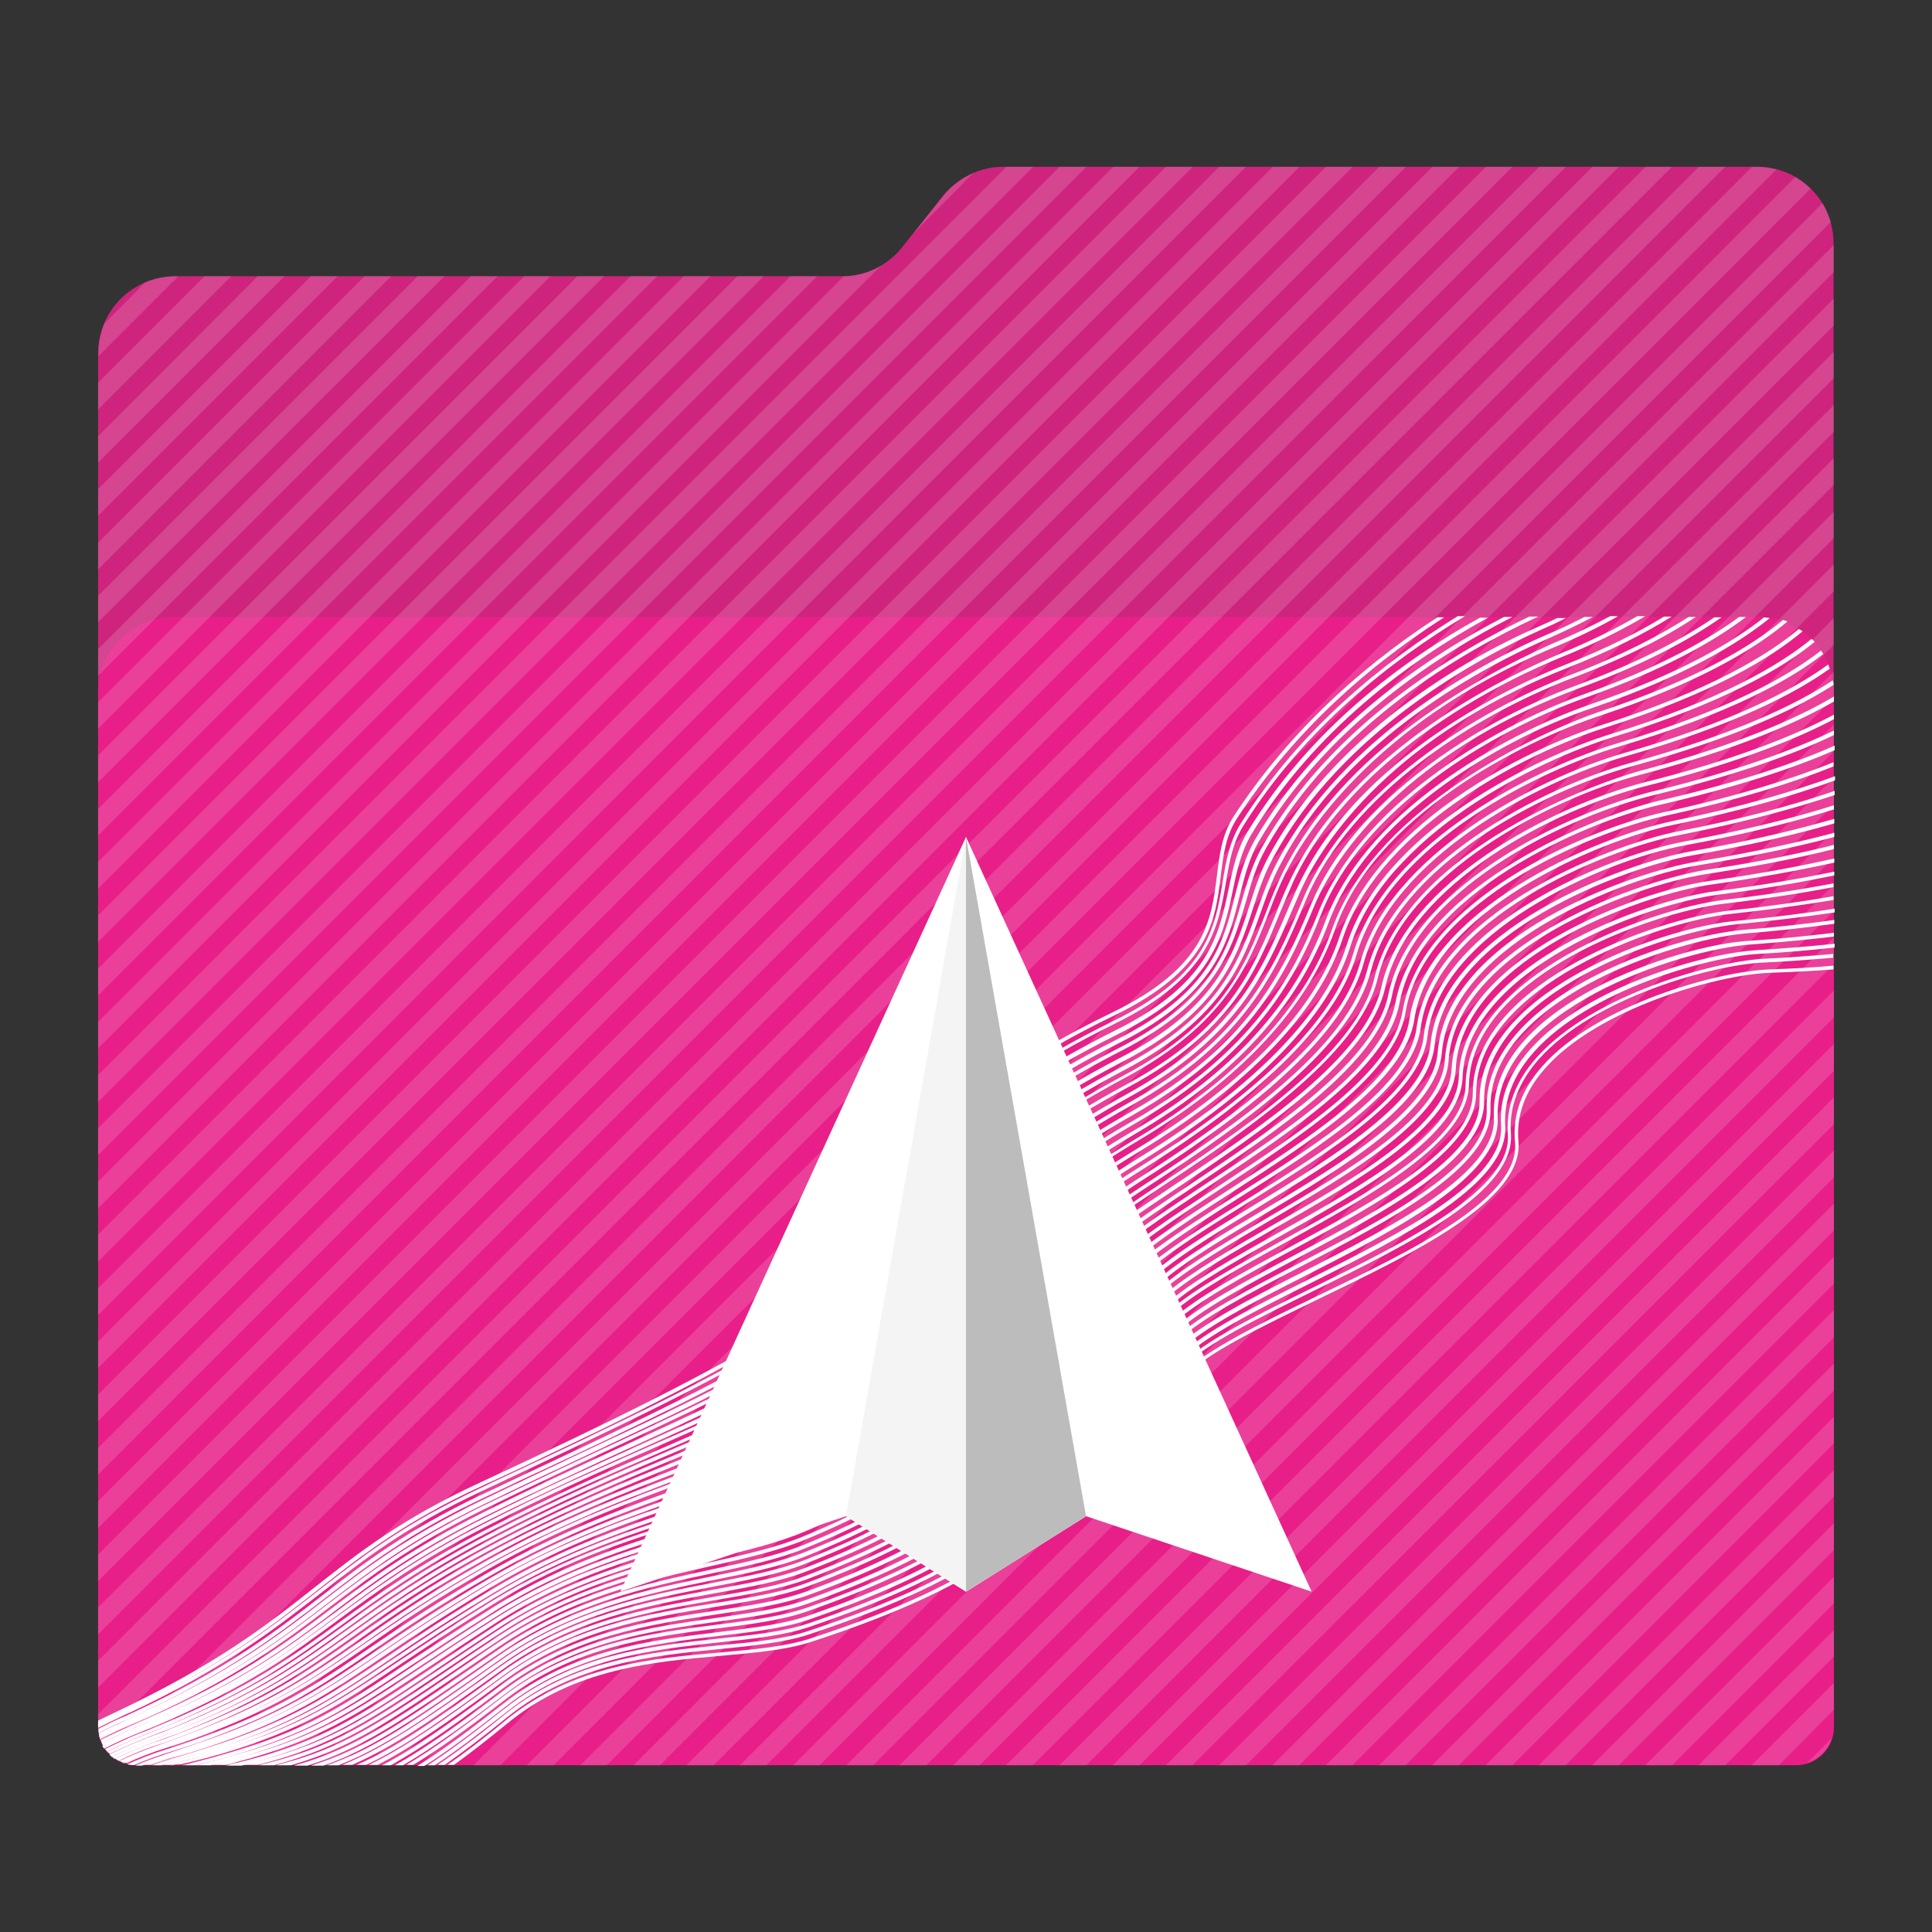 <?xml version="1.0" encoding="utf-8"?>
<!-- Generator: Adobe Illustrator 18.0.0, SVG Export Plug-In . SVG Version: 6.00 Build 0)  -->
<!DOCTYPE svg PUBLIC "-//W3C//DTD SVG 1.1//EN" "http://www.w3.org/Graphics/SVG/1.1/DTD/svg11.dtd">
<svg version="1.1"
	 id="Layer_2" xmlns:dc="http://purl.org/dc/elements/1.1/" xmlns:cc="http://creativecommons.org/ns#" xmlns:svg="http://www.w3.org/2000/svg" xmlns:rdf="http://www.w3.org/1999/02/22-rdf-syntax-ns#"
	 xmlns="http://www.w3.org/2000/svg" xmlns:xlink="http://www.w3.org/1999/xlink" x="0px" y="0px" viewBox="0 0 512 512"
	 enable-background="new 0 0 512 512" xml:space="preserve">
<rect x="0" y="0" width="512" height="512" fill="#333333" stroke="none"/>
<g>
	<path id="path3_1_" fill="#ce247d" d="M465.7,44.2H265.9c-6.2,0-12.1,2.9-16,7.7l-10.8,13.6c-3.8,4.8-9.7,7.7-15.8,7.7h-177
		C35.1,73.3,26,82.4,26,93.6v363.8c0,5.7,4.6,10.3,10.3,10.3h439.3c5.7,0,10.3-4.6,10.3-10.3V73.3v-8.7
		C486,53.3,476.9,44.2,465.7,44.2z"/>
	<path id="path11_1_" fill="#e81f88" d="M476,467.8H36c-5.5,0-10-4.5-10-10V183.5c0-11,9-20,20-20h420c11,0,20,9,20,20v274.3
		C486,463.3,481.5,467.8,476,467.8z"/>
	<g opacity="0.15">
		<path fill="#FFFFFF" d="M46.3,73.2c-2.8,0.1-5.5,0.6-7.9,1.7L27.7,85.7c-1,2.4-1.6,5.2-1.6,8v0.7l21.1-21.1L46.3,73.2L46.3,73.2z"
			/>
		<polygon fill="#FFFFFF" points="54.2,73.2 26,101.4 26,108.5 61.3,73.2 		"/>
		<polygon fill="#FFFFFF" points="68.3,73.2 26,115.6 26,122.6 75.4,73.2 		"/>
		<polygon fill="#FFFFFF" points="82.4,73.2 26,129.6 26,136.7 89.5,73.2 		"/>
		<polygon fill="#FFFFFF" points="96.6,73.2 26,143.8 26,150.9 103.7,73.2 		"/>
		<polygon fill="#FFFFFF" points="110.7,73.2 26,157.9 26,164.9 117.8,73.2 		"/>
		<polygon fill="#FFFFFF" points="124.8,73.2 26,172 26,179.1 131.9,73.2 		"/>
		<polygon fill="#FFFFFF" points="138.9,73.2 26,186.1 26,193.1 145.9,73.2 		"/>
		<polygon fill="#FFFFFF" points="153,73.2 26,200.2 26,207.3 160.1,73.2 		"/>
		<polygon fill="#FFFFFF" points="167.1,73.2 26,214.4 26,221.4 174.2,73.2 		"/>
		<polygon fill="#FFFFFF" points="181.2,73.2 26,228.4 26,235.5 188.3,73.2 		"/>
		<polygon fill="#FFFFFF" points="195.4,73.2 26,242.6 26,249.6 202.4,73.2 		"/>
		<polygon fill="#FFFFFF" points="209.5,73.2 26,256.7 26,263.8 216.6,73.2 		"/>
		<path fill="#FFFFFF" d="M249.9,52l-7.8,9.8l15.9-16C254.9,47.2,252.1,49.2,249.9,52z"/>
		<path fill="#FFFFFF" d="M223.6,73.2L26,270.8v7L233.4,70.5C230.4,72.2,227.1,73.2,223.6,73.2z"/>
		<polygon fill="#FFFFFF" points="266.7,44.2 26,284.9 26,292 273.8,44.2 		"/>
		<polygon fill="#FFFFFF" points="280.8,44.2 26,299 26,306.1 287.9,44.2 		"/>
		<polygon fill="#FFFFFF" points="295,44.2 26,313.1 26,320.2 302,44.2 		"/>
		<polygon fill="#FFFFFF" points="309,44.2 26,327.2 26,334.3 316.1,44.2 		"/>
		<polygon fill="#FFFFFF" points="323.1,44.2 26,341.4 26,348.5 330.2,44.2 		"/>
		<polygon fill="#FFFFFF" points="337.3,44.2 26,355.5 26,362.5 344.4,44.2 		"/>
		<polygon fill="#FFFFFF" points="351.4,44.2 26,369.6 26,376.6 358.5,44.2 		"/>
		<polygon fill="#FFFFFF" points="365.5,44.2 26,383.7 26,390.8 372.6,44.2 		"/>
		<polygon fill="#FFFFFF" points="379.6,44.2 26,397.8 26,404.9 386.7,44.2 		"/>
		<polygon fill="#FFFFFF" points="393.8,44.2 26,412 26,419 400.8,44.2 		"/>
		<polygon fill="#FFFFFF" points="407.9,44.2 26,426 26,433.1 415,44.2 		"/>
		<polygon fill="#FFFFFF" points="422,44.2 26,440.1 26,447.2 429,44.2 		"/>
		<path fill="#FFFFFF" d="M436.1,44.2L26,454.3v3.1c0,1.1,0.2,2.3,0.5,3.4L443.1,44.2H436.1z"/>
		<path fill="#FFFFFF" d="M450.2,44.2L29.4,465c1.3,1.2,2.9,2,4.6,2.5L457.2,44.2H450.2z"/>
		<path fill="#FFFFFF" d="M465.8,44.2h-1.5L40.8,467.8h7l423-422.9C469.1,44.5,467.5,44.2,465.8,44.2z"/>
		<path fill="#FFFFFF" d="M475.8,46.9L55,467.8h7L479.8,50C478.6,48.8,477.2,47.8,475.8,46.9z"/>
		<path fill="#FFFFFF" d="M483,53.8l-413.9,414h7.1l409-409C484.6,57,483.9,55.3,483,53.8z"/>
		<polygon fill="#FFFFFF" points="486,64.9 83.2,467.8 90.2,467.8 486,72.1 		"/>
		<polygon fill="#FFFFFF" points="486,79.1 97.2,467.8 104.3,467.8 486,86.2 		"/>
		<polygon fill="#FFFFFF" points="486,93.2 111.4,467.8 118.4,467.8 486,100.2 		"/>
		<polygon fill="#FFFFFF" points="486,107.3 125.5,467.8 132.6,467.8 486,114.4 		"/>
		<polygon fill="#FFFFFF" points="486,121.4 139.6,467.8 146.7,467.8 486,128.5 		"/>
		<polygon fill="#FFFFFF" points="486,135.6 153.8,467.8 160.8,467.8 486,142.6 		"/>
		<polygon fill="#FFFFFF" points="486,149.6 167.9,467.8 174.9,467.8 486,156.7 		"/>
		<polygon fill="#FFFFFF" points="486,163.8 181.9,467.8 189.1,467.8 486,170.9 		"/>
		<polygon fill="#FFFFFF" points="486,177.9 196.1,467.8 203.1,467.8 486,184.9 		"/>
		<polygon fill="#FFFFFF" points="486,192 210.2,467.8 217.2,467.8 486,199.1 		"/>
		<polygon fill="#FFFFFF" points="486,206.1 224.3,467.8 231.4,467.8 486,213.2 		"/>
		<polygon fill="#FFFFFF" points="486,220.2 238.4,467.8 245.5,467.8 486,227.3 		"/>
		<polygon fill="#FFFFFF" points="486,234.4 252.6,467.8 259.6,467.8 486,241.4 		"/>
		<polygon fill="#FFFFFF" points="486,248.4 266.6,467.8 273.7,467.8 486,255.5 		"/>
		<polygon fill="#FFFFFF" points="486,262.5 280.8,467.8 287.9,467.8 486,269.6 		"/>
		<polygon fill="#FFFFFF" points="486,276.7 294.9,467.8 302,467.8 486,283.8 		"/>
		<polygon fill="#FFFFFF" points="486,290.8 309,467.8 316,467.8 486,297.9 		"/>
		<polygon fill="#FFFFFF" points="486,304.9 323.1,467.8 330.2,467.8 486,312 		"/>
		<polygon fill="#FFFFFF" points="486,319 337.2,467.8 344.3,467.8 486,326.1 		"/>
		<polygon fill="#FFFFFF" points="486,333.1 351.4,467.8 358.4,467.8 486,340.2 		"/>
		<polygon fill="#FFFFFF" points="486,347.2 365.5,467.8 372.5,467.8 486,354.4 		"/>
		<polygon fill="#FFFFFF" points="486,361.4 379.5,467.8 386.6,467.8 486,368.5 		"/>
		<polygon fill="#FFFFFF" points="486,375.5 393.7,467.8 400.8,467.8 486,382.5 		"/>
		<polygon fill="#FFFFFF" points="486,389.6 407.8,467.8 414.9,467.8 486,396.6 		"/>
		<polygon fill="#FFFFFF" points="486,403.7 421.9,467.8 429,467.8 486,410.8 		"/>
		<polygon fill="#FFFFFF" points="486,417.9 436,467.8 443.1,467.8 486,424.9 		"/>
		<polygon fill="#FFFFFF" points="486,432 450.1,467.8 457.2,467.8 486,439 		"/>
		<polygon fill="#FFFFFF" points="486,446 464.2,467.8 471.4,467.8 486,453.1 		"/>
		<path fill="#FFFFFF" d="M485.4,460.7l-6.5,6.5C482,466.2,484.4,463.8,485.4,460.7z"/>
	</g>
</g>
<g id="g13">
	<path id="path15" fill="#FFFFFF" d="M31,454.6c0.9-0.4,1.8-0.8,2.7-1.2c25.2-12.1,38.1-22.3,50.6-32.1c11.7-9.2,22.8-18,43.2-27.4
		c34-15.8,61.1-29,82.6-42.4c15-9.4,19.9-18.9,25-29.1c7.6-15,16.3-32,60.2-53.3c25.2-12.2,26.8-25.3,28.2-36.9
		c0.7-5.6,1.3-10.8,4.5-15.6c13.5-20.6,31.9-38.4,54.7-53h-1.8c-22.4,14.6-40.4,32.1-53.8,52.5c-3.3,5-3.9,10.3-4.6,16
		c-1.5,11.9-3,24.2-27.7,36.2c-44.2,21.4-52.9,38.6-60.6,53.8c-5.1,10-9.9,19.5-24.7,28.7C188,364,161,377.2,127,393
		c-20.5,9.5-31.6,18.2-43.4,27.5c-12.9,10.2-26.3,20.7-53.5,33.5c-1.4,0.7-2.8,1.3-4.1,2v1.1C27.6,456.2,29.3,455.4,31,454.6z"/>
	<path id="path17" fill="#FFFFFF" d="M328.9,218.1c-3.1,4.9-4,10.2-4.9,15.7c-2,12.1-4.1,24.6-28.8,36.7
		c-43.3,21.3-52.3,38.3-60.2,53.3c-5.3,10-10.3,19.5-25.4,28.8c-20.4,12.6-44.6,24.1-82.4,41.8c-20.2,9.5-31.1,18-42.8,27.1
		c-12.5,9.7-25.3,19.8-50.7,31.7c-1,0.5-2.1,1-3.2,1.5c-1.6,0.7-3.1,1.5-4.5,2.2v0.7c0,0.1,0,0.2,0,0.3c1.9-1,3.9-1.9,5.9-2.9
		c1.1-0.5,2.1-1,3.1-1.4c24.9-11.8,37.6-21.8,50-31.4c11.6-9,22.5-17.6,42.6-27c37.8-17.8,62-29.3,82.5-41.9
		c15.3-9.4,20.4-19,25.7-29.2c7.9-14.9,16.8-31.7,59.8-52.9c25.1-12.3,27.3-25.7,29.3-37.4c0.9-5.5,1.8-10.6,4.8-15.3
		c16.1-25.6,38.9-43.4,58.5-55.2h-1.9C366.9,175.3,344.7,193,328.9,218.1z"/>
	<path id="path19" fill="#FFFFFF" d="M33.7,453.4c-0.9,0.4-1.8,0.8-2.7,1.2c-1.7,0.8-3.4,1.6-5,2.4l0,0c1.5-0.7,3-1.5,4.5-2.2
		C31.6,454.4,32.6,453.9,33.7,453.4z"/>
	<path id="path21" fill="#FFFFFF" d="M330.7,220.3c-2.9,4.8-4,9.9-5.1,15.3c-2.6,12.3-5.2,25.1-29.9,37.4
		c-42.5,21.2-51.7,38-59.8,52.9c-5.5,10.1-10.8,19.6-26.1,29c-17.5,10.6-38.7,20.7-65.6,33.4c-5.4,2.5-10.9,5.2-16.8,7.9
		c-19.8,9.5-30.7,17.8-42.1,26.7c-12.3,9.5-25.1,19.4-50.2,31c-1.2,0.6-2.4,1.1-3.6,1.7c-1.9,0.9-3.7,1.7-5.4,2.6c0,0.3,0,0.6,0.1,1
		c2.2-1.1,4.4-2.2,6.8-3.2c1.2-0.5,2.4-1.1,3.5-1.6c24.6-11.5,37.2-21.3,49.4-30.7c11.4-8.8,22.2-17.2,41.9-26.6
		c5.8-2.8,11.4-5.4,16.8-7.9c26.9-12.7,48.2-22.8,65.7-33.4c15.6-9.5,20.9-19.1,26.5-29.3c8.1-14.7,17.2-31.4,59.4-52.4
		c25.1-12.5,28-26.1,30.5-38.1c1.1-5.3,2.2-10.3,5-15c16.6-27.4,41.7-45.8,62.6-57.3h-2.1C371.5,175.1,347.1,193.4,330.7,220.3z"/>
	<path id="path23" fill="#FFFFFF" d="M35.1,453.9c-1,0.5-2.1,0.9-3.1,1.4c-2.1,0.9-4,1.9-5.9,2.9c0,0,0,0,0,0.1
		c1.7-0.9,3.5-1.8,5.4-2.6C32.7,455,33.9,454.4,35.1,453.9z"/>
	<path id="path25" fill="#FFFFFF" d="M332.6,222.5c-2.7,4.7-4,9.6-5.3,14.8c-3.1,12.6-6.4,25.6-31.2,38.1
		c-41.6,21-51.1,37.7-59.4,52.4c-5.8,10.1-11.2,19.7-26.9,29.1c-15,9-32.5,17.2-54.6,27.6c-8.7,4.1-17.8,8.4-27.7,13.2
		c-19.5,9.4-30.7,18-41.5,26.3c-12.2,9.4-24.9,19.1-49.6,30.4c-1.3,0.6-2.6,1.2-4,1.9c-2.2,1-4.2,2-6.2,3c0,0.3,0.1,0.6,0.2,0.9
		c2.4-1.2,4.9-2.4,7.5-3.5c1.4-0.6,2.7-1.2,4.1-1.8c24.2-11.1,36.7-20.7,48.8-30c11.3-8.6,22-16.8,41.3-26.2
		c9.9-4.8,18.9-9,27.7-13.2c22.2-10.4,39.7-18.7,54.7-27.7c15.9-9.5,21.4-19.2,27.3-29.5c8.3-14.6,17.7-31.1,59-52
		c25.2-12.7,28.7-26.6,31.7-38.8c1.3-5.1,2.5-10,5.1-14.5c17.9-30.6,48.1-49.8,67.2-59.5h-2.2C379.2,173.5,350.1,192.5,332.6,222.5z
		"/>
	<path id="path27" fill="#FFFFFF" d="M36.4,454.3c-1.1,0.5-2.3,1-3.5,1.6c-2.4,1-4.6,2.1-6.8,3.2c0,0,0,0,0,0.1c2-1,4.1-2,6.2-3
		C33.7,455.6,35.1,455,36.4,454.3z"/>
	<path id="path29" fill="#FFFFFF" d="M334.4,224.6c-2.5,4.5-3.9,9.2-5.3,14.1c-3.7,12.9-7.6,26.2-32.5,39
		c-40.7,20.9-50.4,37.4-58.9,51.9c-6.3,10.6-11.7,19.8-27.7,29.3c-13.4,7.9-29.3,15.3-47.7,23.9c-10.3,4.8-22,10.3-34.6,16.4
		c-19.1,9.4-30.1,17.8-40.8,25.9c-12.1,9.2-24.6,18.7-49,29.6c-1.5,0.7-3,1.4-4.6,2.1c-2.4,1.1-4.8,2.2-7,3.3
		c0.1,0.3,0.2,0.6,0.2,0.8c2.6-1.3,5.3-2.6,8.2-3.8c1.4-0.6,2.8-1.2,4.2-1.8C63,444.4,75.4,435,87.5,425.8
		c10.7-8.1,21.7-16.4,40.7-25.8c12.5-6.1,24.2-11.6,34.5-16.4c18.4-8.6,34.4-16,47.8-23.9c16.3-9.6,22-19.3,28.1-29.7
		c8.5-14.4,18.1-30.8,58.5-51.5c25.4-13,29.4-27.1,33.1-39.6c1.4-4.9,2.7-9.5,5.2-13.9c18.5-33.1,52.7-52.5,71.4-61.2
		c0.3-0.1,0.6-0.3,0.9-0.4h-2.4C386.3,172.4,352.8,191.9,334.4,224.6z"/>
	<path id="path31" fill="#FFFFFF" d="M37.8,454.8c-1.3,0.6-2.7,1.2-4.1,1.8c-2.6,1.1-5.1,2.3-7.5,3.5c0,0,0,0,0,0.1
		c2.2-1.1,4.5-2.3,7-3.3C34.8,456.1,36.4,455.4,37.8,454.8z"/>
	<path id="path33" fill="#FFFFFF" d="M336.3,226.8c-2.3,4.2-3.7,8.6-5.2,13.3c-4.3,13.3-8.8,27-34,40.1
		c-39.9,20.7-49.8,37-58.5,51.4c-6.5,10.7-12.1,20-28.5,29.5c-12.2,7.1-26.5,13.6-43,21.2c-11.7,5.4-24.9,11.4-39.2,18.6
		c-18.7,9.3-29.6,17.5-40.1,25.4c-12.6,9.5-24.6,18.5-48.8,29.1c-1.5,0.7-3.1,1.4-4.7,2.1c-2.7,1.2-5.2,2.4-7.6,3.6
		c0.1,0.3,0.2,0.5,0.3,0.8c2.7-1.4,5.7-2.8,8.7-4c1.6-0.7,3.1-1.3,4.6-1.9c23.7-10.5,35.6-19.4,48.1-28.8
		c10.5-7.9,21.4-16.1,40-25.3c14.4-7.1,27.6-13.2,39.2-18.5c16.5-7.6,30.8-14.1,43-21.3c16.6-9.7,22.6-19.5,28.9-29.8
		c8.7-14.3,18.5-30.4,58.1-51c25.6-13.3,30.3-27.8,34.5-40.7c1.5-4.6,2.9-8.9,5.2-13.1c18.4-34.2,56-53.9,71.3-60.7
		c2.3-1,4.4-2,6.4-3h-2.3c-1.5,0.7-3,1.4-4.6,2.1C392.7,172.5,354.9,192.3,336.3,226.8z"/>
	<path id="path35" fill="#FFFFFF" d="M38.9,455.4c-1.4,0.6-2.8,1.2-4.2,1.8c-2.9,1.2-5.6,2.5-8.2,3.8c0,0,0,0,0,0.1
		c2.4-1.2,4.9-2.5,7.6-3.6C35.8,456.8,37.4,456.1,38.9,455.4z"/>
	<path id="path37" fill="#FFFFFF" d="M338.2,229c-2,3.9-3.5,7.9-5,12.2c-4.9,13.7-10,27.9-35.7,41.4c-39,20.6-49.1,36.7-58,50.9
		c-6.7,10.8-12.6,20.1-29.3,29.7c-11.3,6.5-24.4,12.4-39.5,19.2c-12.6,5.7-26.9,12.1-42.6,20c-18.3,9.3-29,17.2-39.4,25
		c-12.6,9.3-24.5,18.2-48.4,28.5c-1.6,0.7-3.3,1.5-5.1,2.2c-2.9,1.2-5.6,2.5-8.2,3.8c0.1,0.3,0.2,0.5,0.4,0.8c2.9-1.5,6-2.9,9.3-4.2
		c1.7-0.7,3.3-1.3,4.8-2c23.5-10.2,35.4-19,47.8-28.3c10.4-7.7,21.1-15.7,39.3-24.9c15.7-7.9,30-14.3,42.6-20
		c15.2-6.8,28.2-12.7,39.6-19.2c17-9.7,23.2-19.6,29.7-30c8.8-14.1,18.8-30.1,57.6-50.6c26-13.7,31.4-28.7,36.1-42
		c1.5-4.2,2.9-8.2,4.9-12c17.6-34.2,55.6-53.5,71.2-60.3c4.3-1.9,8.2-3.8,11.8-5.7h-2.2c-3.1,1.6-6.4,3.2-10,4.7
		C394.2,175,356,194.5,338.2,229z"/>
	<path id="path39" fill="#FFFFFF" d="M40.2,455.9c-1.5,0.6-3,1.3-4.6,1.9c-3.1,1.3-6,2.6-8.7,4c0,0,0,0,0,0.1
		c2.6-1.3,5.3-2.6,8.2-3.8C36.9,457.4,38.6,456.6,40.2,455.9z"/>
	<path id="path41" fill="#FFFFFF" d="M372,193.8c-14.6,11.3-25.3,23.9-32,37.3c-1.7,3.5-3.1,7-4.5,10.7
		c-5.6,14.3-11.3,29.1-37.5,43.1c-38.1,20.4-48.4,36.3-57.5,50.4c-7,10.8-13,20.2-30.2,29.9c-10.6,6-22.7,11.3-36.8,17.5
		c-13.4,5.9-28.6,12.6-45.4,21.2c-17.9,9.2-28.5,17-38.8,24.5c-12.5,9.2-24.3,17.9-48.1,28c-1.7,0.8-3.5,1.5-5.4,2.3
		c-3.1,1.3-5.9,2.6-8.7,4c0.1,0.2,0.3,0.5,0.5,0.7c3-1.5,6.2-3,9.7-4.4c1.8-0.7,3.4-1.4,5.1-2.1c23.3-10,35.1-18.6,47.5-27.8
		c10.2-7.5,20.8-15.3,38.6-24.4c16.7-8.6,31.9-15.3,45.3-21.2c14.1-6.2,26.2-11.6,36.8-17.6c17.4-9.8,23.8-19.7,30.5-30.2
		c9-14,19.2-29.8,57.1-50.1c26.5-14.2,32.6-29.8,38-43.6c1.4-3.7,2.8-7.2,4.5-10.6c4.4-8.9,22.5-39.4,71-59.8
		c6.5-2.7,12.2-5.5,17.1-8.3h-2.1c-4.5,2.4-9.6,4.9-15.4,7.3C401.6,175,386.7,182.4,372,193.8z"/>
	<path id="path43" fill="#FFFFFF" d="M41.4,456.5c-1.6,0.7-3.2,1.3-4.8,2c-3.3,1.3-6.4,2.7-9.3,4.2c0,0,0,0,0,0.1
		c2.7-1.4,5.6-2.7,8.7-4C37.9,458,39.6,457.2,41.4,456.5z"/>
	<path id="path45" fill="#FFFFFF" d="M341.9,233.3c-1.4,2.9-2.6,5.8-3.8,8.9c-6.2,15-12.5,30.6-39.6,45.2
		c-37.4,20.2-47.8,35.9-57,49.9c-7.2,10.9-13.4,20.4-31,30.1c-10.1,5.6-21.5,10.5-34.8,16.3c-14,6-29.8,12.9-47.3,21.9
		c-17.5,9.1-27.9,16.7-38,24c-12.5,9.1-24.3,17.7-47.8,27.5c-1.8,0.8-3.7,1.6-5.6,2.3c-3.2,1.3-6.2,2.7-9.1,4.1
		c0.2,0.2,0.3,0.5,0.5,0.7c3.1-1.6,6.5-3.1,10-4.5c1.8-0.7,3.6-1.4,5.3-2.1c23.2-9.7,34.9-18.3,47.3-27.3
		c10.1-7.3,20.5-14.9,37.9-24s33.3-15.9,47.2-21.9c13.3-5.7,24.7-10.7,34.9-16.3c17.7-9.9,24.3-19.9,31.3-30.4
		c9.1-13.8,19.5-29.5,56.7-49.6c27.4-14.7,34.1-31.2,40-45.7c1.3-3.1,2.5-6,3.8-8.9c16.6-35,58.5-54.3,70.9-59.3
		c8.9-3.6,16.2-7.3,22.3-10.9h-2.1c-5.7,3.3-12.5,6.7-20.6,10C400.8,178.6,358.6,197.9,341.9,233.3z"/>
	<path id="path47" fill="#FFFFFF" d="M42.6,457.1c-1.6,0.7-3.3,1.4-5.1,2.1c-3.4,1.4-6.6,2.8-9.7,4.4c0,0,0,0,0,0.1
		c2.9-1.5,5.9-2.8,9.1-4.1C38.9,458.6,40.7,457.8,42.6,457.1z"/>
	<path id="path49" fill="#FFFFFF" d="M375.3,198.3c-14.9,11.3-25.5,23.8-31.6,37.2c-0.9,2-1.8,4.1-2.7,6.2
		c-6.5,15.3-13.9,32.5-42.1,48.1c-36,19.9-46.5,35.5-55.8,49.2c-7.5,11.2-14,20.8-32.5,30.4c-9.2,4.8-19.4,9.1-31.1,14.1
		c-15,6.4-31.9,13.6-50.9,23.6c-17,9-27.3,16.4-37.2,23.5c-13,9.4-24.3,17.5-47.7,27c-1.9,0.8-3.8,1.6-5.8,2.4
		c-3.3,1.3-6.5,2.7-9.4,4.2c0.2,0.2,0.4,0.4,0.6,0.6c3.2-1.6,6.7-3.1,10.3-4.5c2.1-0.8,4.1-1.6,6-2.3c22.6-9.3,33.8-17.4,46.6-26.6
		c9.9-7.1,20.1-14.5,37.1-23.5c18.9-10,35.9-17.2,50.8-23.5c11.8-5,21.9-9.3,31.2-14.1c18.7-9.8,25.3-19.5,32.9-30.8
		c9.2-13.7,19.7-29.2,55.5-48.9c28.5-15.7,36-33.2,42.6-48.6c0.9-2.1,1.8-4.1,2.7-6.2c4-8.9,20.9-39.3,70.8-58.9
		c11.4-4.5,20.4-9.1,27.4-13.5h-2c-6.7,4.1-15.2,8.4-25.8,12.6C401,181.6,386.9,189.5,375.3,198.3z"/>
	<path id="path51" fill="#FFFFFF" d="M43.7,457.7c-1.7,0.7-3.5,1.4-5.3,2.1c-3.6,1.4-6.9,2.9-10,4.5c0,0,0,0,0.1,0.1
		c3-1.5,6.1-2.9,9.4-4.2C39.9,459.3,41.8,458.5,43.7,457.7z"/>
	<path id="path53" fill="#FFFFFF" d="M345.6,237.6l-1,2.4c-7.1,16.6-15.1,35.3-45.2,52.1c-35.1,19.6-45.8,35.1-55.2,48.7
		c-7.8,11.3-14.5,21-33.5,30.7c-8.8,4.5-19,8.7-29.7,13.2c-15.4,6.4-32.8,13.6-52.3,24c-16.5,8.8-27.1,16.4-36.4,23
		c-12.9,9.2-24.1,17.2-47,26.4c-2.1,0.9-4.3,1.7-6.6,2.6c-3.4,1.3-6.7,2.8-9.7,4.3c0.2,0.2,0.4,0.4,0.6,0.6
		c3.3-1.6,6.8-3.1,10.5-4.5c2.3-0.8,4.4-1.6,6.5-2.4c22.3-9,33.5-17,46.2-26.1c9.3-6.6,19.8-14.1,36.2-23
		c19.4-10.4,36.8-17.6,52.2-24c10.8-4.5,20.9-8.7,29.8-13.2c19.2-9.8,26-19.6,33.8-31c9.4-13.5,20-28.9,54.9-48.4
		c30.4-17,38.5-35.9,45.6-52.6l1-2.4c12-27.8,44.3-48.4,70.6-58.4c14.2-5.4,24.7-10.9,32.5-16.1h-1.9c-7.5,4.8-17.5,10.1-30.9,15.2
		C390.3,188.8,357.7,209.6,345.6,237.6z"/>
	<path id="path55" fill="#FFFFFF" d="M45.4,458.1c-1.9,0.8-3.9,1.5-6,2.3c-3.7,1.4-7.1,2.9-10.3,4.5c0,0,0.1,0,0.1,0.1
		c3-1.5,6.2-3,9.7-4.3C41.1,459.8,43.3,458.9,45.4,458.1z"/>
	<path id="path57" fill="#FFFFFF" d="M378.6,202.8c-15.2,11.3-25.7,23.8-31.2,37c-7.8,19-17.3,37.5-47.6,54.8
		c-34.2,19.4-45,34.7-54.6,48.1c-8.1,11.4-15,21.2-34.5,30.9c-8.5,4.3-18.3,8.3-28.7,12.5c-15.7,6.3-33.4,13.5-53.2,24.2
		c-16.2,8.7-26.6,16.1-35.7,22.6c-12.7,9-23.9,16.9-46.4,25.7c-2.2,0.9-4.6,1.8-7.1,2.7c-3.5,1.3-6.8,2.8-9.9,4.3
		c0.2,0.2,0.5,0.4,0.7,0.5c3.3-1.6,6.9-3.1,10.7-4.5c2.3-0.8,4.4-1.6,6.4-2.3c22.3-8.8,33.5-16.7,46.2-25.7
		c9.1-6.5,19.5-13.8,35.6-22.5c19.7-10.6,37.5-17.8,53.1-24.1c10.4-4.2,20.2-8.2,28.8-12.5c19.7-9.9,26.7-19.8,34.8-31.2
		c9.5-13.4,20.2-28.5,54.2-47.8c30.5-17.4,40.1-36,48-55.2c7.5-18.2,29.9-43,70.5-58c17.2-6.3,29.1-12.8,37.5-18.7h-1.9
		c-8,5.5-19.5,11.7-35.9,17.8C410.4,184.3,394.4,191,378.6,202.8z"/>
	<path id="path59" fill="#FFFFFF" d="M46.8,458.6c-2.1,0.8-4.2,1.6-6.5,2.4c-3.8,1.4-7.2,2.9-10.5,4.5c0,0,0.1,0,0.1,0.1
		c3.1-1.5,6.4-3,9.9-4.3C42.2,460.4,44.5,459.5,46.8,458.6z"/>
	<path id="path61" fill="#FFFFFF" d="M349.3,242c-6.7,17-17.7,36.9-49,55c-33.7,19.4-44.7,34.4-54.5,47.6
		c-8.3,11.3-15.5,21-34.9,31.1c-8.7,4.6-18.5,8.4-29.9,12.8c-15.4,6-32.9,12.8-51.9,23.3c-15.5,8.5-25.6,15.6-34.5,21.9
		c-13.4,9.4-24.2,17-47,25.6c-2.2,0.9-4.6,1.8-7,2.6c-3.5,1.3-6.8,2.7-10,4.2c0.3,0.2,0.5,0.3,0.8,0.5c3.3-1.6,6.9-3.1,10.7-4.3
		c2.5-0.8,4.8-1.7,7-2.5c22-8.4,32.8-16,46-25.3c8.9-6.3,19-13.3,34.4-21.8c19-10.5,36.4-17.3,51.8-23.2c11.4-4.4,21.2-8.3,30-12.9
		c19.5-10.2,26.8-20.1,35.2-31.4c9.7-13.1,20.7-28,54.2-47.4c31.6-18.2,42.7-38.3,49.4-55.5c10.9-27.8,44.7-48.4,70.3-57.5
		c20.5-7.3,33.8-14.8,42.3-21.3h-1.8c-8.2,6-21,13.3-40.9,20.4C394.4,193.1,360.3,213.9,349.3,242z"/>
	<path id="path63" fill="#FFFFFF" d="M47.6,459.3c-2,0.8-4.2,1.6-6.4,2.3c-3.8,1.3-7.3,2.8-10.7,4.5c0,0,0.1,0,0.1,0.1
		c3.1-1.5,6.4-2.9,10-4.2C43.1,461.1,45.4,460.2,47.6,459.3z"/>
	<path id="path65" fill="#FFFFFF" d="M382,207.3c-15.5,11.2-25.9,23.7-30.8,36.9c-8.2,22-24.7,40.1-50.4,55.2
		c-32.7,19.2-43.9,34-53.8,47c-8.6,11.4-16.1,21.2-35.9,31.4c-8.5,4.4-18.1,8-29.2,12.2c-15.7,5.9-33.4,12.6-52.6,23.4
		c-14.9,8.3-24.8,15.2-33.5,21.3c-13.4,9.3-24.2,16.8-46.6,25.1c-2.4,0.9-4.9,1.9-7.6,2.8c-3.5,1.2-6.8,2.6-9.9,4.1
		c0.3,0.1,0.6,0.3,0.9,0.4c3.3-1.5,6.8-2.9,10.5-4.2c2.6-0.8,5-1.7,7.3-2.5c22-8.2,32.7-15.7,46-24.9c8.7-6.1,18.6-12.9,33.4-21.2
		c19.2-10.7,36.9-17.4,52.5-23.3c10.7-4,20.7-7.8,29.3-12.3c20-10.3,27.5-20.2,36.2-31.7c9.8-13,21-27.6,53.5-46.8
		c25.9-15.2,42.6-33.5,50.8-55.7c4.8-13,15.1-25.3,30.4-36.4c11.6-8.4,26.1-16,39.8-20.6c24-8.3,38.2-16.8,46.7-23.7
		c-0.5-0.1-1-0.1-1.5-0.2c-8,6.4-22,14.8-45.6,22.9C408.3,191.2,393.7,198.8,382,207.3z"/>
	<path id="path67" fill="#FFFFFF" d="M49.1,459.8c-2.2,0.8-4.6,1.7-7,2.5c-3.8,1.3-7.3,2.8-10.7,4.3c0,0,0.1,0,0.1,0.1
		c3.1-1.5,6.4-2.9,9.9-4.1C44.2,461.7,46.7,460.8,49.1,459.8z"/>
	<path id="path69" fill="#FFFFFF" d="M353,246.3c-7.1,20.3-25,39.5-51.8,55.4c-31.8,19-43.1,33.5-53.1,46.4
		c-8.9,11.5-16.6,21.4-37,31.7c-8.3,4.2-18.1,7.8-28.5,11.6c-15.9,5.8-33.8,12.5-53.2,23.4c-14.3,8.1-24,14.8-32.5,20.6
		c-13.4,9.3-24.3,16.8-46.7,24.8c-2.5,0.9-5.1,1.9-7.9,2.8c-3.4,1.2-6.7,2.5-9.8,3.9c0.3,0.1,0.7,0.2,1.1,0.3
		c3.2-1.4,6.6-2.8,10.2-3.9c2.5-0.8,5-1.6,7.2-2.4c22.1-8,33-15.5,46.4-24.7c8.5-5.9,18.1-12.5,32.4-20.6
		c19.3-11,37.3-17.5,53.1-23.4c10.4-3.8,20.2-7.4,28.6-11.7c20.6-10.4,28.3-20.4,37.3-32c9.9-12.8,21.2-27.3,52.8-46.2
		c27-16.1,45-35.4,52.2-56c10.4-29.8,49-49.6,70.1-56.6c26.5-8.8,41.4-17.9,49.8-25c-0.4-0.2-0.8-0.3-1.2-0.4
		c-8.4,7-23.1,15.9-48.9,24.4C402.5,196.2,363.6,216.2,353,246.3z"/>
	<path id="path71" fill="#FFFFFF" d="M50.3,460.5c-2.3,0.8-4.7,1.7-7.3,2.5c-3.7,1.2-7.2,2.6-10.5,4.2c0.1,0,0.1,0,0.2,0.1
		c3.1-1.4,6.3-2.8,9.8-3.9C45.2,462.3,47.8,461.4,50.3,460.5z"/>
	<path id="path73" fill="#FFFFFF" d="M385.3,211.8c-15.6,11-26.1,23.7-30.4,36.7c-6.4,19.2-24.8,38.4-53.2,55.7
		c-30.9,18.7-42.3,33.1-52.3,45.8c-9.2,11.6-17.2,21.6-38.1,32.1c-8.1,4.1-17.8,7.5-27.9,11.1c-16.1,5.7-34.3,12.2-53.8,23.4
		c-13.7,7.9-23.1,14.3-31.3,19.9c-14.1,9.7-24.7,16.9-47.1,24.7c-2.5,0.9-5.1,1.8-7.9,2.7c-3.3,1.1-6.4,2.3-9.4,3.7
		c0.4,0.1,0.9,0.1,1.4,0.2c3-1.3,6.2-2.5,9.5-3.5c2.7-0.8,5.2-1.6,7.6-2.4c21.9-7.7,32.4-14.9,46.4-24.5
		c8.3-5.7,17.6-12.1,31.3-19.9c19.4-11.2,37.6-17.6,53.6-23.4c10.2-3.6,19.9-7.1,28-11.2c21.1-10.6,29.1-20.7,38.4-32.4
		c10-12.6,21.3-26.9,52.1-45.5c28.6-17.4,47.2-36.8,53.6-56.2c4.2-12.8,14.6-25.3,30.1-36.2c16.7-11.8,33.5-17.9,39.9-19.9
		c28.1-9,43.5-18.3,51.9-25.4c-0.3-0.2-0.6-0.4-1-0.6c-8.3,7-23.6,16.2-51.2,25.1C419,193.8,402.2,199.9,385.3,211.8z"/>
	<path id="path75" fill="#FFFFFF" d="M51.2,461.2c-2.3,0.8-4.7,1.6-7.2,2.4c-3.6,1.1-7,2.5-10.2,3.9c0.1,0,0.2,0,0.2,0.1
		c3-1.3,6.1-2.6,9.4-3.7C46.1,463,48.7,462.1,51.2,461.2z"/>
	<path id="path77" fill="#FFFFFF" d="M356.8,250.7c-5.6,18-24.5,37.4-54.6,55.9c-29.9,18.5-41.4,32.6-51.5,45.1
		c-9.5,11.7-17.7,21.9-39.2,32.4c-8,3.9-17.4,7.2-27.4,10.7c-16.2,5.6-34.6,12-54.2,23.4c-13,7.6-22.1,13.8-30.1,19.2
		c-14.7,10-24.9,16.9-47.2,24.5c-2.6,0.9-5.3,1.8-8.2,2.8c-3,1-5.9,2-8.6,3.2c0.1,0,0.2,0,0.3,0h1.5c2.7-1.1,5.4-2,8.3-2.9
		c2.8-0.8,5.4-1.6,7.9-2.5c21.8-7.5,32.4-14.7,46.5-24.2c8-5.4,17.1-11.6,30.1-19.2c19.5-11.4,37.8-17.7,54-23.3
		c10-3.5,19.5-6.7,27.6-10.7c21.7-10.7,29.9-20.9,39.5-32.7c10.1-12.4,21.5-26.5,51.3-44.9c30.3-18.7,49.3-38.2,55-56.5
		c9.3-29.9,49.7-49.5,69.8-55.7c29-9,44.8-18.2,53.3-25.2c-0.2-0.3-0.5-0.5-0.8-0.8c-8.4,6.9-24.1,16.2-52.8,25.1
		C407,200.6,366.2,220.4,356.8,250.7z"/>
	<path id="path79" fill="#FFFFFF" d="M52.5,461.8c-2.4,0.8-4.9,1.6-7.6,2.4c-3.3,1-6.5,2.2-9.5,3.5c0.1,0,0.2,0,0.3,0
		c2.7-1.2,5.6-2.2,8.6-3.2C47.2,463.6,49.9,462.7,52.5,461.8z"/>
	<path id="path81" fill="#FFFFFF" d="M358.6,252.8c-5,17.1-23.8,36-56,56.1c-29,18.2-40.5,32.1-50.7,44.4
		c-9.8,11.9-18.3,22.1-40.4,32.8c-7.8,3.8-17.1,6.9-27,10.2c-16.4,5.5-35,11.7-54.6,23.3c-12.3,7.3-21.1,13.2-28.8,18.4
		c-14.9,10-25.2,17-47.4,24.3c-2.7,0.9-5.5,1.8-8.6,2.8c-2.5,0.8-4.9,1.6-7.3,2.6h2c2.2-0.8,4.5-1.6,6.9-2.2c3-0.8,5.8-1.7,8.4-2.5
		c21.6-7.2,31.9-14.1,46.6-24.1c7.7-5.2,16.5-11.1,28.7-18.4c19.5-11.6,38.1-17.8,54.4-23.2c9.9-3.3,19.2-6.4,27.1-10.3
		c22.3-10.8,30.8-21.1,40.7-33.1c10.1-12.2,21.6-26.1,50.5-44.2c32.3-20.3,51.3-39.4,56.4-56.7c8.8-29.9,49.4-49.2,69.7-55.2
		c29.2-8.7,45.2-17.6,54-24.5c-0.2-0.3-0.4-0.6-0.6-0.9c-8.7,6.8-24.6,15.8-53.7,24.5C408.5,203,367.5,222.5,358.6,252.8z"/>
	<path id="path83" fill="#FFFFFF" d="M53.7,462.4c-2.5,0.8-5.1,1.6-7.9,2.5c-2.9,0.9-5.7,1.8-8.3,2.9h0.4c2.3-0.9,4.8-1.8,7.3-2.6
		C48.2,464.3,51.1,463.3,53.7,462.4z"/>
	<path id="path85" fill="#FFFFFF" d="M360.5,255c-4.5,16.3-22.7,34.2-57.4,56.4c-28,17.9-39.6,31.6-49.8,43.7
		c-10.2,12-18.9,22.4-41.6,33.2c-7.7,3.7-16.9,6.7-26.6,9.8c-16.5,5.4-35.3,11.4-54.9,23.2c-11.5,6.9-20,12.6-27.4,17.6
		c-15.6,10.4-25.6,17.2-47.7,24.2c-2.8,0.9-5.8,1.9-9,2.8c-2,0.6-3.9,1.2-5.8,1.9h2.1c1.7-0.6,3.5-1.1,5.3-1.6
		c3.1-0.8,6.1-1.7,8.8-2.5c21.5-6.9,31.5-13.6,46.9-24c7.4-5,15.8-10.6,27.3-17.5c19.6-11.7,38.2-17.8,54.7-23.1
		c9.7-3.2,19-6.1,26.7-9.9c22.9-10.9,31.7-21.4,41.9-33.5c10.2-12,21.7-25.7,49.6-43.5c34.9-22.3,53.2-40.4,57.8-57
		c7.6-27.8,45.8-48,69.5-54.8c28.6-8.2,44.8-16.6,54-23.2c-0.1-0.4-0.3-0.7-0.4-1.1c-9.1,6.6-25.2,15.2-53.9,23.4
		C406.7,206.4,368.2,226.8,360.5,255z"/>
	<path id="path87" fill="#FFFFFF" d="M55.1,463c-2.6,0.8-5.4,1.7-8.4,2.5c-2.4,0.7-4.7,1.4-6.9,2.2h0.4c1.9-0.7,3.8-1.3,5.8-1.9
		C49.3,464.9,52.3,464,55.1,463z"/>
	<path id="path89" fill="#FFFFFF" d="M362.3,257.2c-5,19.4-31.2,38.7-58.8,56.6c-27.1,17.6-38.6,31.1-48.9,42.9
		c-10.5,12.2-19.6,22.7-42.9,33.7c-7.6,3.6-16.7,6.4-26.3,9.4c-16.7,5.2-35.6,11.1-55.2,23.1c-10.7,6.5-18.8,11.9-25.8,16.6
		c-16.3,10.9-26.1,17.5-48,24.1c-2.9,0.9-6.1,1.9-9.4,2.8c-1.4,0.4-2.8,0.8-4.2,1.3h2.3c1.1-0.3,2.3-0.7,3.4-1
		c3.3-0.8,6.3-1.7,9.2-2.5c21.5-6.7,31.7-13.5,47.3-24c7.1-4.7,15.1-10.1,25.8-16.6c19.6-11.9,38.4-17.8,55-23
		c9.6-3,18.7-5.9,26.4-9.5c23.5-11.1,32.6-21.7,43.2-33.9c10.2-11.8,21.7-25.2,48.7-42.7c27.8-18.1,54.1-37.5,59.2-57.2
		c7.1-27.8,45.4-47.7,69.4-54.3c27.2-7.5,43.5-15.2,53.2-21.5c0-0.4-0.1-0.8-0.2-1.2c-9.5,6.3-25.8,14.2-53.3,21.8
		C408.2,208.8,369.6,229,362.3,257.2z"/>
	<path id="path91" fill="#FFFFFF" d="M56.4,463.7c-2.7,0.8-5.6,1.7-8.8,2.5c-1.8,0.5-3.6,1-5.3,1.6h0.5c1.4-0.5,2.7-0.9,4.2-1.3
		C50.4,465.5,53.5,464.6,56.4,463.7z"/>
	<path id="path93" fill="#FFFFFF" d="M393.8,223.1c-16.3,10.8-26.5,23.3-29.6,36.2c-4.8,20.2-35.5,40.5-60.2,56.8
		c-26.1,17.3-37.7,30.5-47.9,42.2c-10.8,12.4-20.2,23-44.2,34.1c-7.5,3.5-16.5,6.2-26,9c-16.8,5.1-35.8,10.8-55.5,22.9
		c-9.9,6.1-17.5,11.2-24.2,15.6c-16.6,11.1-26.6,17.7-48.6,24.2c-3,0.9-6.3,1.9-9.8,2.8c-0.8,0.2-1.5,0.4-2.3,0.6h2.6
		c0.4-0.1,0.8-0.2,1.3-0.3c3.4-0.8,6.5-1.6,9.5-2.5c21.5-6.4,31.5-13.1,47.9-24.1c6.7-4.5,14.3-9.5,24.1-15.6
		c19.5-12.1,38.5-17.8,55.3-22.8c9.5-2.9,18.5-5.6,26.1-9.1c24.2-11.2,33.6-21.9,44.5-34.4c10.2-11.6,21.7-24.8,47.7-42
		c24.8-16.4,55.7-36.9,60.6-57.4c6.6-27.7,46-47.7,69.3-53.9c25.4-6.7,41.4-13.6,51.6-19.5v-1.3c-10,5.9-26.1,13-51.8,19.8
		C424,207.4,408,213.7,393.8,223.1z"/>
	<path id="path95" fill="#FFFFFF" d="M57.7,464.3c-2.8,0.8-5.9,1.7-9.2,2.5c-1.2,0.3-2.3,0.6-3.4,1h0.5c0.7-0.2,1.5-0.4,2.3-0.6
		C51.4,466.2,54.7,465.2,57.7,464.3z"/>
	<path id="path97" fill="#FFFFFF" d="M366.1,261.5c-4.1,18.5-31.6,37-55.9,53.2c-1.9,1.3-3.8,2.6-5.7,3.8
		c-25.1,16.9-36.7,29.9-46.9,41.4C246,373,236.8,383.3,212,394.5c-7.4,3.4-16.3,6-25.7,8.7c-16.9,4.9-36.1,10.5-55.7,22.8
		c-9,5.6-16.1,10.4-22.4,14.5C90.8,452.2,81,458.8,59,465c-3.1,0.9-6.5,1.9-10.1,2.8h2.9c3-0.7,5.8-1.4,8.4-2.1
		c21.5-6.2,31.3-12.7,48.7-24.3c6.3-4.2,13.3-8.9,22.3-14.5c19.5-12.2,38.6-17.8,55.5-22.7c9.4-2.7,18.3-5.3,25.8-8.7
		c24.9-11.4,34.2-21.7,45.9-34.9c10.2-11.4,21.7-24.3,46.7-41.2c1.9-1.3,3.8-2.5,5.7-3.8c24.4-16.4,52.1-35,56.3-53.9
		c6.1-27.7,45.6-47.5,69.1-53.4c23.7-6,39.4-12.2,49.8-17.7v-1.2c-10.3,5.5-26.1,11.9-50.1,17.9
		C412.2,213.4,372.3,233.4,366.1,261.5z"/>
	<path id="path99" fill="#FFFFFF" d="M49.5,467.5c-0.4,0.1-0.9,0.2-1.3,0.3h0.6c3.7-0.9,7-1.9,10.1-2.8
		C56,465.8,52.9,466.6,49.5,467.5z"/>
	<path id="path101" fill="#FFFFFF" d="M397.2,227.7c-11.5,7.5-26,19.8-29.3,36c-3.5,17.4-29.4,34.7-52.2,50
		c-3.8,2.5-7.3,4.9-10.8,7.3c-24.1,16.6-35.6,29.3-45.8,40.5c-12,13.3-21.5,23.8-47,35.2c-7.3,3.3-16.1,5.7-25.4,8.3
		c-17,4.8-36.3,10.2-55.9,22.6c-8.1,5.1-14.6,9.5-20.4,13.3c-18.6,12.4-28.3,18.8-50.3,24.8c-2.5,0.7-5,1.4-7.8,2.1h3.3
		c2-0.5,3.9-0.9,5.8-1.4c21.5-5.9,31.2-12.4,49.6-24.6c5.8-3.8,12.3-8.2,20.4-13.3c19.5-12.3,38.7-17.7,55.6-22.5
		c9.3-2.6,18.2-5.1,25.6-8.4c25.7-11.5,35.2-22.1,47.3-35.4c10.1-11.2,21.6-23.9,45.6-40.4c3.5-2.4,7-4.8,10.8-7.3
		c23-15.4,49-32.9,52.6-50.7c3.2-15.9,17.4-28,28.8-35.4c14.3-9.3,30.1-15.1,40.2-17.6c22.2-5.4,37.5-10.9,48.1-16v-1.2
		c-10.5,5.1-25.9,10.8-48.3,16.2C427.5,212.4,411.6,218.3,397.2,227.7z"/>
	<path id="path103" fill="#FFFFFF" d="M51.8,467.8h0.6c2.8-0.7,5.4-1.4,7.8-2.1C57.6,466.4,54.8,467.1,51.8,467.8z"/>
	<path id="path105" fill="#FFFFFF" d="M369.8,265.8c-3.1,16.6-27.9,33.2-49.9,47.7c-5.1,3.4-9.9,6.6-14.5,9.8
		c-23.1,16.2-34.5,28.6-44.6,39.6c-12.4,13.5-22.2,24.2-48.5,35.8c-7.2,3.2-16,5.5-25.2,8c-17.1,4.6-36.6,9.8-56.1,22.4
		c-7.1,4.5-13,8.5-18.2,12c-19.7,13.2-29.3,19.5-51.4,25.2c-1.7,0.5-3.5,0.9-5.3,1.4h3.7c1-0.2,1.9-0.4,2.8-0.7
		c21.6-5.7,31.3-12.1,50.9-25.1c5.2-3.5,11.1-7.4,18.2-12c19.4-12.5,38.7-17.7,55.8-22.3c9.3-2.5,18-4.8,25.3-8.1
		c26.5-11.7,36.3-22.4,48.8-36c10.1-11,21.5-23.4,44.5-39.5c4.5-3.2,9.4-6.4,14.5-9.8c22.1-14.7,47.2-31.3,50.3-48.4
		c5.3-28.9,48.7-47.8,68.9-52.5c20.8-4.8,35.7-9.8,46.4-14.5v-1.2c-10.6,4.7-25.6,9.8-46.6,14.6C419,217.3,375.2,236.5,369.8,265.8z
		"/>
	<path id="path107" fill="#FFFFFF" d="M55.6,467.8H56c1.9-0.5,3.6-0.9,5.3-1.4C59.6,466.9,57.6,467.3,55.6,467.8z"/>
	<path id="path109" fill="#FFFFFF" d="M371.7,268c-2.7,16.1-27,32-48.4,46.1c-6.2,4.1-12.1,7.9-17.4,11.7
		c-22.1,15.8-33.4,27.9-43.4,38.7c-12.8,13.7-22.9,24.6-50,36.4c-7.2,3.1-15.8,5.3-25,7.7c-17.2,4.4-36.8,9.5-56.2,22.2
		c-6,3.9-11.2,7.4-15.8,10.5c-21.1,14.1-30.6,20.5-52.9,25.9c-0.8,0.2-1.7,0.4-2.6,0.7h4c21.6-5.4,31.2-11.8,51.9-25.7
		c4.6-3.1,9.8-6.6,15.8-10.5c19.3-12.6,38.8-17.6,55.9-22.1c9.2-2.4,17.9-4.6,25.1-7.8c27.3-11.9,37.5-22.8,50.4-36.6
		c10-10.7,21.3-22.9,43.3-38.6c5.3-3.8,11.1-7.6,17.3-11.7c21.6-14.2,46.1-30.2,48.8-46.7c2.6-15.8,16.9-27.8,28.5-35.1
		c14.5-9.1,30.7-14.8,40.3-16.9c19.6-4.3,34-8.8,44.6-13.1V202c-10.6,4.3-25.1,8.9-44.8,13.2C420.6,219.7,376.6,238.5,371.7,268z"/>
	<path id="path111" fill="#FFFFFF" d="M59.7,467.8h0.2c0.9-0.2,1.7-0.4,2.6-0.7C61.6,467.3,60.7,467.6,59.7,467.8z"/>
	<path id="path113" fill="#FFFFFF" d="M373.5,270.2c-2.3,15.7-26.3,31.2-47.4,44.8c-7.1,4.6-13.9,9-19.7,13.2
		c-21,15.3-32.2,27.2-42.1,37.7c-13.2,14-23.7,25.1-51.6,37c-7.1,3-15.7,5.2-24.8,7.4c-17.3,4.3-37,9.1-56.4,22
		c-4.9,3.2-9.3,6.2-13.2,8.8c-22.4,15.1-31.9,21.5-54.1,26.6h4.2c19.6-5,29.3-11.6,50.5-25.8c4-2.7,8.3-5.6,13.2-8.8
		c19.3-12.8,38.8-17.6,56.1-21.8c9.1-2.3,17.8-4.4,25-7.5c28.2-12,38.7-23.2,52-37.3c9.9-10.5,21.1-22.3,42-37.6
		c5.8-4.2,12.5-8.6,19.7-13.2c21.3-13.8,45.5-29.4,47.9-45.5c4.3-28.8,48.9-47.5,68.6-51.6c18.4-3.8,32.3-7.9,42.9-11.8v-1.1
		c-10.6,3.9-24.6,8.1-43.1,11.9C423,221.9,377.9,240.9,373.5,270.2z"/>
	<path id="path115" fill="#FFFFFF" d="M375.4,272.4c-2,15.4-25.9,30.5-46.9,43.8c-7.9,5-15.4,9.8-21.7,14.4
		c-20,14.9-31,26.5-40.8,36.7c-13.6,14.3-24.4,25.6-53.3,37.8c-7,3-15.6,5-24.6,7.1c-17.4,4.1-37.2,8.8-56.5,21.7
		c-3.8,2.5-7.2,4.8-10.4,7c-23.4,15.9-32.8,22.2-52.6,26.9h4c17.7-4.8,27.7-11.5,49.2-26.1c3.2-2.2,6.6-4.5,10.4-7
		c19.2-12.9,38.8-17.5,56.2-21.6c9.1-2.1,17.7-4.2,24.8-7.2c29.1-12.2,39.9-23.6,53.7-38c9.7-10.2,20.8-21.8,40.7-36.6
		c6.2-4.6,13.7-9.4,21.6-14.4c21.2-13.4,45.2-28.7,47.3-44.5c3.8-28.9,48.6-47.2,68.5-51.1c17.3-3.4,30.7-7.1,41.2-10.6v-1.1
		c-10.4,3.6-23.9,7.3-41.4,10.7C424.6,224.4,379.3,242.9,375.4,272.4z"/>
	<path id="path117" fill="#FFFFFF" d="M405.7,239.1c-11.9,7.2-26.6,19.3-28.4,35.5c-1.7,15.2-25.6,30-46.6,43.1
		c-8.7,5.4-16.9,10.5-23.4,15.4c-18.9,14.4-29.8,25.7-39.4,35.6c-14.6,15.2-25.2,26.2-55.1,38.5c-7,2.9-15.5,4.8-24.5,6.8
		c-17.5,3.9-37.3,8.4-56.6,21.5c-2.6,1.7-5,3.4-7.2,4.9c-23.8,16.3-33.5,22.9-51.3,27.4h3.9c15.7-4.5,25.7-11.3,47.9-26.5
		c2.3-1.6,4.7-3.2,7.2-4.9c19.1-13,38.8-17.4,56.3-21.4c9-2,17.6-4,24.7-6.9c30.1-12.4,40.7-23.5,55.4-38.8
		c9.6-9.9,20.4-21.2,39.3-35.5c6.5-4.9,14.6-10,23.3-15.4c21.2-13.2,45.3-28.1,47.1-43.8c3.2-27.4,46.1-46.5,68.3-50.6
		c16.3-3,29.2-6.3,39.4-9.5v-1.1c-10.3,3.3-23.2,6.5-39.6,9.6C436.9,224.8,420.6,230,405.7,239.1z"/>
	<path id="path119" fill="#FFFFFF" d="M379.1,276.7c-1.5,15-25.4,29.6-46.5,42.5c-9.3,5.7-18.2,11.1-24.8,16.3
		c-17.8,13.9-28.5,24.8-37.9,34.5c-15.1,15.6-26,26.8-56.9,39.4c-6.9,2.8-15.4,4.6-24.3,6.5c-17.6,3.8-37.5,8-56.7,21.3l-3.8,2.6
		c-24.1,16.6-34.4,23.7-50.3,28.1h3.6c14.2-4.5,24.8-11.7,47.3-27.3l3.8-2.6c19-13.1,38.8-17.4,56.3-21.1c9-1.9,17.5-3.7,24.5-6.6
		c31.1-12.6,42.1-23.9,57.3-39.6c9.4-9.6,20-20.6,37.8-34.4c6.6-5.2,15.4-10.5,24.7-16.2c21.3-13,45.5-27.7,47-43.2
		c2.9-29.7,51-47.2,68.2-50.2c15.3-2.7,27.7-5.6,37.7-8.5V217c-10,2.9-22.5,5.9-37.9,8.6C430.7,228.7,382.1,246.4,379.1,276.7z"/>
	<path id="path121" fill="#FFFFFF" d="M381,278.9c-1.2,14.9-25.3,29.3-46.6,42c-10,5.9-19.4,11.6-26.1,17
		c-16.8,13.3-27.1,23.9-36.3,33.3c-15.6,16-26.9,27.5-58.9,40.2c-6.9,2.7-15.3,4.5-24.2,6.3c-17.7,3.6-37.7,7.7-56.8,21.1
		c-24.4,17.1-35.3,24.7-49.7,29.1h3.3c13.1-4.6,24.2-12.3,47.1-28.3c18.9-13.2,38.8-17.3,56.4-20.9c9-1.8,17.4-3.5,24.4-6.3
		c32.2-12.9,43.5-24.4,59.2-40.5c9.1-9.3,19.5-19.9,36.2-33.2c6.7-5.4,16.1-11,26-16.9c21.5-12.8,45.8-27.4,47.1-42.8
		c1.3-15.7,15.7-27.4,27.6-34.4c14-8.3,30.4-13.7,40.4-15.3c14.4-2.4,26.2-4.9,36-7.5v-1.1c-9.8,2.6-21.7,5.2-36.1,7.6
		C432.3,231.1,383.5,248.4,381,278.9z"/>
	<path id="path123" fill="#FFFFFF" d="M410.8,245.9c-12.2,7.1-26.9,18.9-27.9,35.1c-1,14.8-25.3,29-46.8,41.6
		c-10.5,6.2-20.5,12-27.3,17.6c-15.7,12.7-25.7,23-34.6,32c-16.1,16.4-27.7,28.2-60.9,41.2c-6.8,2.7-15.2,4.3-24.1,6
		c-17.7,3.4-37.9,7.3-56.8,20.8c-22,15.6-33,23.2-45.7,27.6h3c11.7-4.5,22.8-12.2,43.3-26.8c18.8-13.4,38.8-17.2,56.4-20.6
		c8.9-1.7,17.4-3.3,24.3-6.1c33.3-13.1,45-25,61.2-41.5c8.9-9,18.9-19.2,34.5-31.9c6.8-5.5,16.7-11.3,27.2-17.5
		c21.7-12.7,46.3-27.1,47.3-42.4c1-15.7,15.5-27.3,27.4-34.3c14.1-8.2,30.5-13.4,40.5-15c13.5-2.1,24.8-4.3,34.2-6.7v-1.1
		c-9.5,2.4-20.8,4.7-34.4,6.7C441.5,232.4,425,237.6,410.8,245.9z"/>
	<path id="path125" fill="#FFFFFF" d="M412.5,248.2c-12.2,7-27,18.8-27.8,35c-0.7,14.7-25.4,28.9-47.1,41.3
		c-11.1,6.4-21.5,12.4-28.4,18.1c-14.6,12.1-24.3,22-32.8,30.6c-17.2,17.5-28.6,29-63,42.3c-6.8,2.6-15.1,4.1-24,5.7
		c-17.8,3.2-38,6.9-56.9,20.5c-20,14.4-31.3,21.8-41.8,26h2.6c10.5-4.5,21.3-11.9,39.8-25.2c18.7-13.5,38.8-17.1,56.5-20.3
		c8.9-1.6,17.3-3.1,24.2-5.8c34.5-13.3,46-24.9,63.3-42.5c8.5-8.7,18.2-18.5,32.8-30.6c6.8-5.7,17.2-11.6,28.3-18
		c22-12.6,46.9-26.9,47.6-42.1c0.8-15.7,15.2-27.3,27.3-34.2c14.1-8.1,30.9-13.3,40.5-14.6c12.6-1.8,23.4-3.8,32.5-5.8v-1.1
		c-9.2,2.1-20,4.1-32.7,5.9C443.3,234.8,426.8,240,412.5,248.2z"/>
	<path id="path127" fill="#FFFFFF" d="M414.2,250.5c-12.3,7-27.1,18.7-27.6,34.9c-0.5,14.7-25.5,28.7-47.5,41.1
		c-11.6,6.5-22.6,12.7-29.4,18.5c-13.5,11.5-22.8,20.9-31,29.2c-17.8,18-29.6,29.9-65.2,43.4c-6.7,2.6-15.1,4-23.9,5.5
		c-17.9,3.1-38.2,6.5-56.9,20.2c-17.7,12.9-28.3,20.2-38.2,24.4H97c9.4-4.4,19.8-11.5,36.3-23.6c18.6-13.6,38.7-17,56.5-20.1
		c8.9-1.5,17.3-3,24.1-5.5c35.8-13.6,47.6-25.5,65.5-43.6c8.2-8.3,17.5-17.7,30.9-29.1c6.8-5.8,17.7-11.9,29.3-18.4
		c22.3-12.5,47.5-26.7,48-41.9c0.9-28.3,48.1-45.8,67.7-48.4c11.8-1.5,22-3.3,30.8-5.1v-1c-8.8,1.8-19,3.6-30.9,5.1
		C445.4,237.3,428.5,242.4,414.2,250.5z"/>
	<path id="path129" fill="#FFFFFF" d="M388.4,287.5c-0.2,14.6-25.6,28.6-48,40.9c-12.1,6.7-23.6,13-30.4,18.9
		c-12.4,10.8-21.2,19.7-29,27.7c-18.4,18.6-30.5,30.9-67.5,44.6c-6.7,2.5-15,3.8-23.8,5.2c-18,2.9-38.3,6.1-57,20
		c-15.7,11.6-25.9,18.6-34.9,22.9h2.3c8.6-4.4,18.5-11.2,33.2-22.1c18.5-13.7,38.7-16.9,56.5-19.8c8.9-1.4,17.2-2.8,24-5.3
		c37.2-13.8,49.4-26.2,67.8-44.9c7.8-7.9,16.6-16.9,29-27.6c6.8-5.9,18.2-12.2,30.2-18.8c22.6-12.5,48.2-26.6,48.5-41.8
		c0.3-15.7,14.8-27.1,26.9-33.9c14.3-8,31.1-12.9,40.6-14c11-1.3,20.6-2.8,29.1-4.4v-1c-8.4,1.6-18.1,3.1-29.2,4.4
		C436.9,241,388.9,258.4,388.4,287.5z"/>
	<path id="path131" fill="#FFFFFF" d="M417.5,255.1c-12.4,6.9-27.2,18.4-27.2,34.6c0,14.6-25.8,28.5-48.5,40.8
		c-12.6,6.8-24.5,13.2-31.3,19.3c-11.2,10.1-19.6,18.5-27,26c-19.6,19.9-31.5,31.9-69.9,46c-6.7,2.4-14.9,3.7-23.7,5
		c-18,2.7-38.4,5.8-57,19.7c-13.9,10.4-23.3,17-31.6,21.3h2.2c7.9-4.3,17.1-10.7,30-20.5c18.4-13.8,38.7-16.8,56.6-19.5
		c8.8-1.3,17.2-2.6,23.9-5c38.6-14.1,50.5-26.2,70.2-46.2c7.4-7.5,15.7-15.9,26.9-26c6.7-6,18.5-12.4,31.1-19.2
		c23-12.4,49-26.5,49-41.7c0-28.3,48.2-45.4,67.4-47.5c10.2-1.1,19.3-2.4,27.3-3.7v-1c-8,1.4-17.1,2.7-27.4,3.8
		C449,242.3,432.1,247,417.5,255.1z"/>
	<path id="path133" fill="#FFFFFF" d="M419.2,257.4c-12.5,6.8-27.3,18.3-27.1,34.5c0.2,14.6-25.9,28.5-49,40.7
		c-13.1,6.9-25.4,13.5-32.1,19.6c-10.1,9.3-17.9,17.2-24.8,24.3c-20.3,20.6-32.5,33.1-72.3,47.4c-6.6,2.4-14.9,3.5-23.6,4.8
		c-18.1,2.5-38.6,5.4-57,19.4c-12.2,9.3-21.1,15.5-28.6,19.7h2.1c7.2-4.2,15.7-10.2,27.1-18.9c18.2-13.9,38.6-16.7,56.6-19.2
		c8.8-1.2,17.1-2.4,23.8-4.8c40.1-14.4,52.3-26.9,72.7-47.7c6.9-7,14.7-15,24.8-24.2c6.6-6.1,18.9-12.6,31.9-19.5
		c23.3-12.4,49.8-26.4,49.6-41.6c-0.5-28.5,47.9-45.1,67.3-47c9.5-0.9,18-2,25.6-3.1v-1c-7.6,1.2-16.2,2.3-25.7,3.2
		C450.8,244.8,433.9,249.4,419.2,257.4z"/>
	<path id="path135" fill="#FFFFFF" d="M394,294c0.5,14.7-26.1,28.5-49.6,40.7c-13.5,7-26.3,13.7-32.9,19.9
		c-9,8.5-16.2,15.9-22.6,22.4c-20.9,21.4-33.5,34.4-74.9,49c-6.6,2.3-14.8,3.4-23.6,4.5c-18.1,2.3-38.7,5-57.1,19.1
		c-10.7,8.3-18.8,14.1-25.6,18.1h1.8c6.7-4,14.4-9.6,24.4-17.3c18.1-14,38.5-16.6,56.6-18.9c8.8-1.1,17.1-2.2,23.8-4.6
		c41.6-14.7,54.3-27.7,75.3-49.2c6.4-6.5,13.5-13.9,22.5-22.4c6.5-6.1,19.2-12.7,32.7-19.7c23.7-12.3,50.6-26.3,50.2-41.6
		c-0.5-15.7,14.1-26.9,26.4-33.5c14-7.5,31.1-12.2,40.8-13.1c8.8-0.7,16.7-1.6,23.9-2.6v-1c-7.2,1-15.1,1.9-23.9,2.6
		C442.3,248.1,393.1,264.7,394,294z"/>
	<path id="path137" fill="#FFFFFF" d="M422.6,261.9c-12.6,6.7-27.5,18-26.7,34.3c0.7,14.7-26.4,28.5-50.3,40.7
		c-14,7.1-27.2,13.9-33.7,20.2c-7.9,7.6-14.4,14.4-20.2,20.4c-22.3,23.1-34.6,35.8-77.6,50.7c-6.6,2.3-14.8,3.2-23.5,4.3
		c-18.2,2.2-38.8,4.6-57.1,18.9c-9.3,7.3-16.6,12.7-22.9,16.6h1.8c6-3.8,13-9,21.7-15.8c18-14.1,38.5-16.5,56.6-18.7
		c8.8-1,17.1-2,23.7-4.3c43.3-15,55.6-27.7,78-50.9c5.8-6,12.3-12.7,20.2-20.3c6.4-6.2,19.5-12.9,33.5-20
		c24.1-12.3,51.5-26.3,50.8-41.6c-1.3-28.5,48-44.7,67-46.1c8-0.6,15.4-1.3,22.1-2.1v-1c-6.7,0.8-14.1,1.6-22.2,2.1
		C454.1,249.8,436.8,254.4,422.6,261.9z"/>
	<path id="path139" fill="#FFFFFF" d="M405.5,278.1c-5.6,6.3-8.2,13.1-7.7,20.2c0.9,14.7-26.6,28.5-50.9,40.7
		c-14.4,7.2-28,14-34.4,20.4c-6.7,6.7-12.5,12.7-17.6,18.1c-23.1,24.2-35.8,37.5-80.6,52.7c-6.5,2.2-14.8,3.1-23.5,4
		c-18.3,2-39,4.2-57.1,18.6c-8.1,6.4-14.6,11.3-20.3,15h1.8c5.4-3.6,11.7-8.3,19.2-14.2c17.9-14.2,38.4-16.4,56.5-18.4
		c8.8-0.9,17-1.8,23.7-4.1c45.1-15.3,57.8-28.7,81-52.9c5.1-5.3,10.9-11.4,17.6-18c6.3-6.2,19.8-13,34.2-20.2
		c24.6-12.3,52.4-26.3,51.5-41.6c-0.4-6.8,2.1-13.4,7.5-19.5c14.7-16.6,46.4-25.3,59.4-26.1c7.4-0.4,14.1-1,20.4-1.7v-1
		c-6.3,0.7-13.1,1.2-20.5,1.7C452.4,252.5,420.4,261.3,405.5,278.1z"/>
	<path id="path141" fill="#FFFFFF" d="M407.2,280.3c-5.6,6.3-8.1,13.1-7.6,20.2c1.2,14.7-26.8,28.5-51.6,40.7
		c-14.9,7.3-28.9,14.2-35.2,20.6c-5.6,5.8-10.7,11.1-15.1,15.8c-24.5,26-36.8,39.1-83.4,54.6c-6.5,2.2-14.7,3-23.4,3.8
		c-18.3,1.8-39.1,3.8-57.1,18.3c-6.9,5.6-12.7,10-17.8,13.4h1.8c4.8-3.3,10.3-7.5,16.6-12.6c17.7-14.3,38.3-16.3,56.5-18.1
		c8.8-0.9,17-1.7,23.6-3.9c46.8-15.6,59.2-28.7,83.8-54.9c4.4-4.7,9.5-10,15.1-15.8c6.1-6.3,20.1-13.1,34.9-20.4
		c25-12.3,53.4-26.2,52.1-41.7c-0.5-6.9,2-13.4,7.3-19.5c14.7-16.6,46.5-25.1,59.4-25.7c6.7-0.3,12.9-0.8,18.7-1.3v-1
		c-5.8,0.5-12,1-18.7,1.3C454.2,254.9,422.1,263.5,407.2,280.3z"/>
	<path id="path143" fill="#FFFFFF" d="M469,256.9c-14,0.5-46.1,9.5-60.3,25.7c-5.5,6.2-7.9,13-7.2,20.1
		c1.4,14.8-27.1,28.6-52.3,40.7c-15.3,7.4-29.7,14.4-35.9,20.8c-4.6,4.8-8.6,9.2-12.5,13.4c-25.2,27.2-37.9,40.9-86.3,56.7
		c-6.5,2.1-14.7,2.8-23.4,3.6c-18.4,1.6-39.2,3.4-57.1,18c-5.8,4.8-10.9,8.7-15.4,11.8h1.7c4.2-3,8.9-6.7,14.3-11.1
		c17.6-14.4,38.3-16.2,56.5-17.8c8.8-0.8,17-1.5,23.6-3.6c48.7-15.9,61.4-29.6,86.7-57c3.9-4.2,8-8.6,12.5-13.4
		c6-6.3,20.4-13.2,35.6-20.6c25.5-12.3,54.3-26.2,52.9-41.7c-0.6-6.8,1.7-13.3,7-19.3c14-16,45.8-24.9,59.6-25.4
		c6-0.2,11.6-0.5,16.9-0.9v-1C480.7,256.4,475,256.7,469,256.9z"/>
</g>
<g id="g147">
	<polygon id="polygon149" fill="#FFFFFF" points="164.4,421.8 256,221.8 347.6,421.8 287.8,401.8 256,421.8 224.2,401.8 	"/>
	<g id="g151">
		<polygon id="polygon153" fill="#F4F4F4" points="224.2,401.8 256,221.8 287.8,401.8 256,421.8 		"/>
		<polygon id="polygon155" fill="#BCBCBC" points="256,221.8 256,421.8 287.8,401.8 		"/>
	</g>
</g>
</svg>
